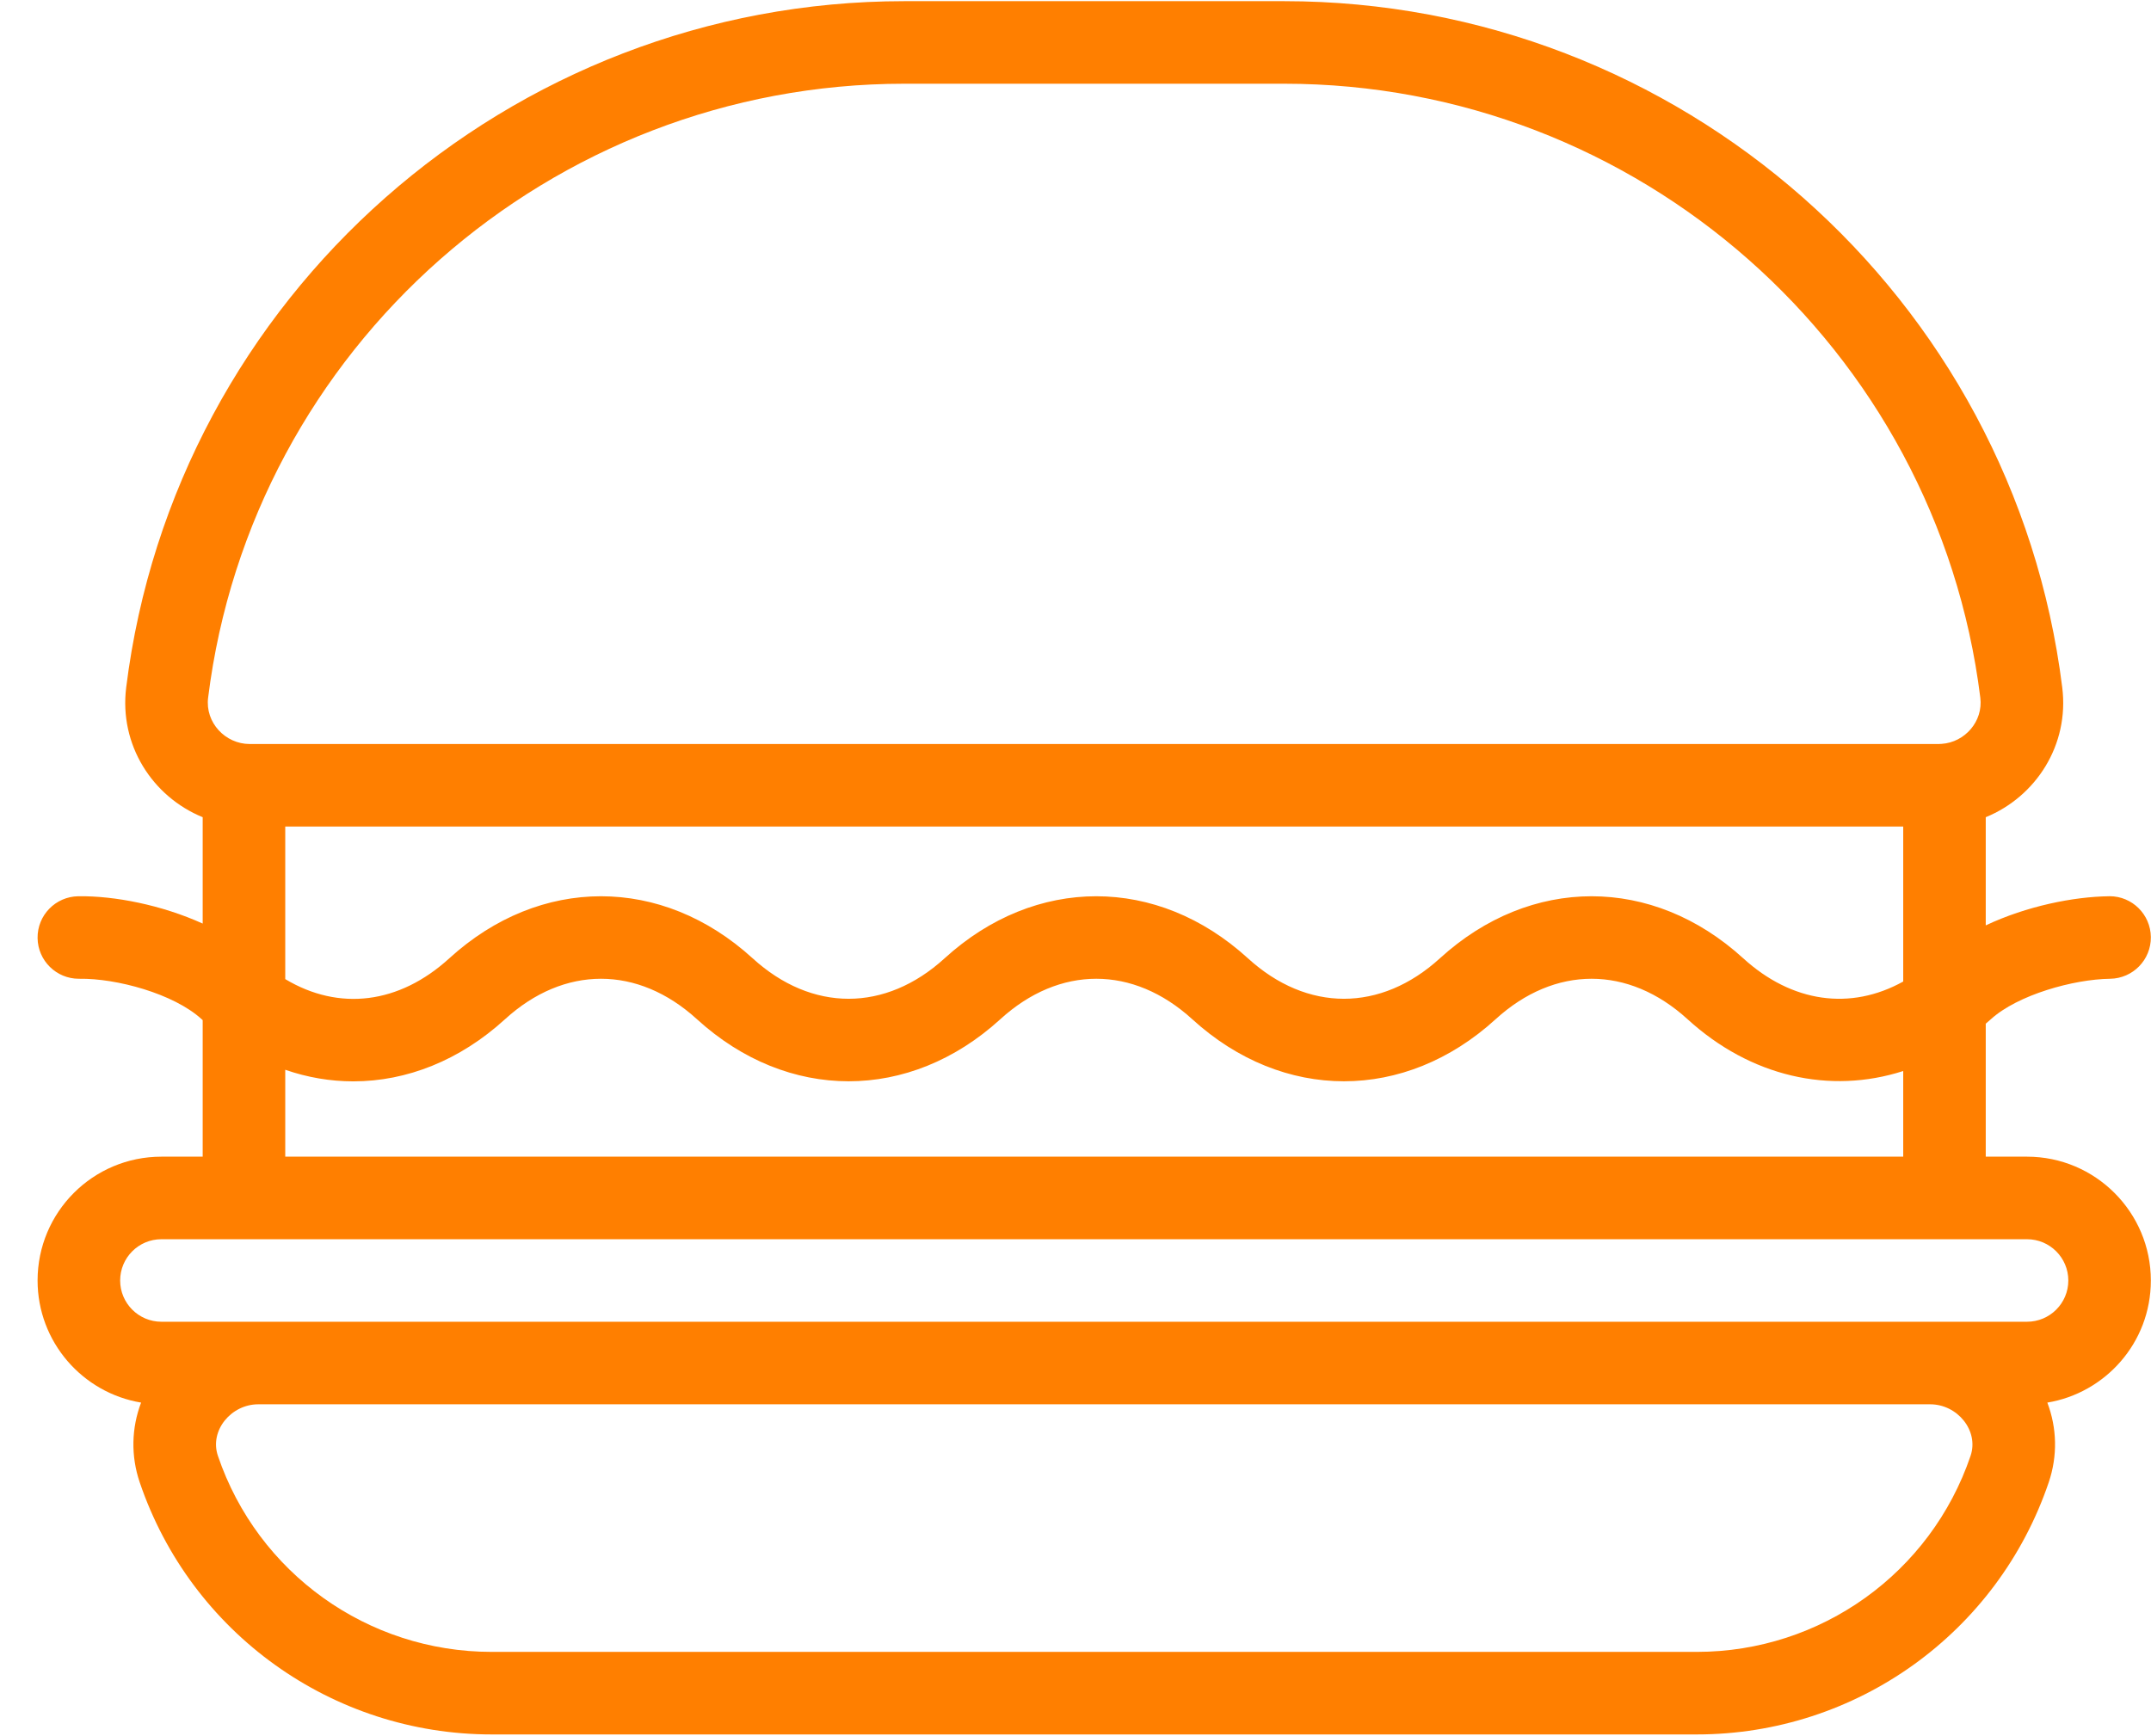 <svg width="57" height="46" viewBox="0 0 57 46" fill="none" xmlns="http://www.w3.org/2000/svg">
<path d="M56.996 33.938C56.996 32.128 55.524 30.656 53.715 30.656H52.621V27.131C52.666 27.092 52.712 27.054 52.756 27.014C53.466 26.367 54.949 25.953 55.916 25.941C56.52 25.933 57.004 25.437 56.996 24.834C56.988 24.234 56.5 23.753 55.903 23.753C55.898 23.753 55.893 23.753 55.889 23.754C54.95 23.765 53.703 24.015 52.621 24.526V21.659C53.953 21.114 54.838 19.743 54.648 18.221C53.358 7.851 44.493 0.031 34.027 0.031H23.965C13.499 0.031 4.634 7.851 3.344 18.22C3.155 19.738 4.034 21.112 5.371 21.659V24.478C4.285 23.986 3.035 23.74 2.076 23.754C1.472 23.762 0.988 24.258 0.996 24.862C1.004 25.461 1.492 25.941 2.09 25.941C2.094 25.941 2.099 25.941 2.104 25.941C3.082 25.926 4.6 26.334 5.341 27.01C5.351 27.019 5.361 27.027 5.371 27.037V30.656H4.277C2.465 30.656 0.996 32.124 0.996 33.938C0.996 35.563 2.185 36.916 3.739 37.174C3.483 37.849 3.465 38.586 3.702 39.286C5.058 43.283 8.805 45.969 13.027 45.969H44.965C49.187 45.969 52.935 43.283 54.291 39.285C54.527 38.586 54.509 37.849 54.253 37.174C55.778 36.923 56.996 35.597 56.996 33.938ZM5.515 18.491C6.669 9.214 14.601 2.219 23.965 2.219H34.027C43.391 2.219 51.323 9.214 52.477 18.491C52.556 19.123 52.063 19.674 51.454 19.715C51.447 19.715 51.44 19.716 51.432 19.716C51.414 19.718 51.395 19.719 51.376 19.719H6.616C5.972 19.719 5.432 19.151 5.515 18.491ZM46.194 25.398C43.791 23.206 40.561 23.206 38.157 25.398C36.588 26.829 34.638 26.829 33.069 25.398C30.666 23.206 27.436 23.206 25.032 25.398C23.463 26.829 21.513 26.829 19.944 25.398C17.541 23.206 14.311 23.206 11.907 25.398C10.577 26.612 8.984 26.804 7.559 25.95V21.906H50.434V26.014C49.038 26.79 47.486 26.575 46.194 25.398ZM50.434 28.386V30.656H7.559V28.353C8.15 28.558 8.757 28.66 9.363 28.66C10.775 28.66 12.182 28.108 13.382 27.014C14.951 25.583 16.901 25.583 18.47 27.014C20.874 29.206 24.103 29.206 26.507 27.014C28.076 25.583 30.026 25.583 31.595 27.014C33.999 29.206 37.228 29.206 39.632 27.014C41.201 25.583 43.151 25.583 44.72 27.014C46.393 28.54 48.494 29.009 50.434 28.386ZM52.219 38.584C51.164 41.692 48.249 43.781 44.965 43.781H13.027C9.743 43.781 6.828 41.692 5.774 38.584C5.547 37.914 6.126 37.219 6.843 37.219H51.149C51.869 37.219 52.444 37.917 52.219 38.584ZM53.715 35.031H4.277C3.674 35.031 3.184 34.541 3.184 33.938C3.184 33.334 3.673 32.844 4.277 32.844H53.715C54.318 32.844 54.809 33.334 54.809 33.938C54.809 34.541 54.319 35.031 53.715 35.031Z" fill="#FF7F00"/>
</svg>
